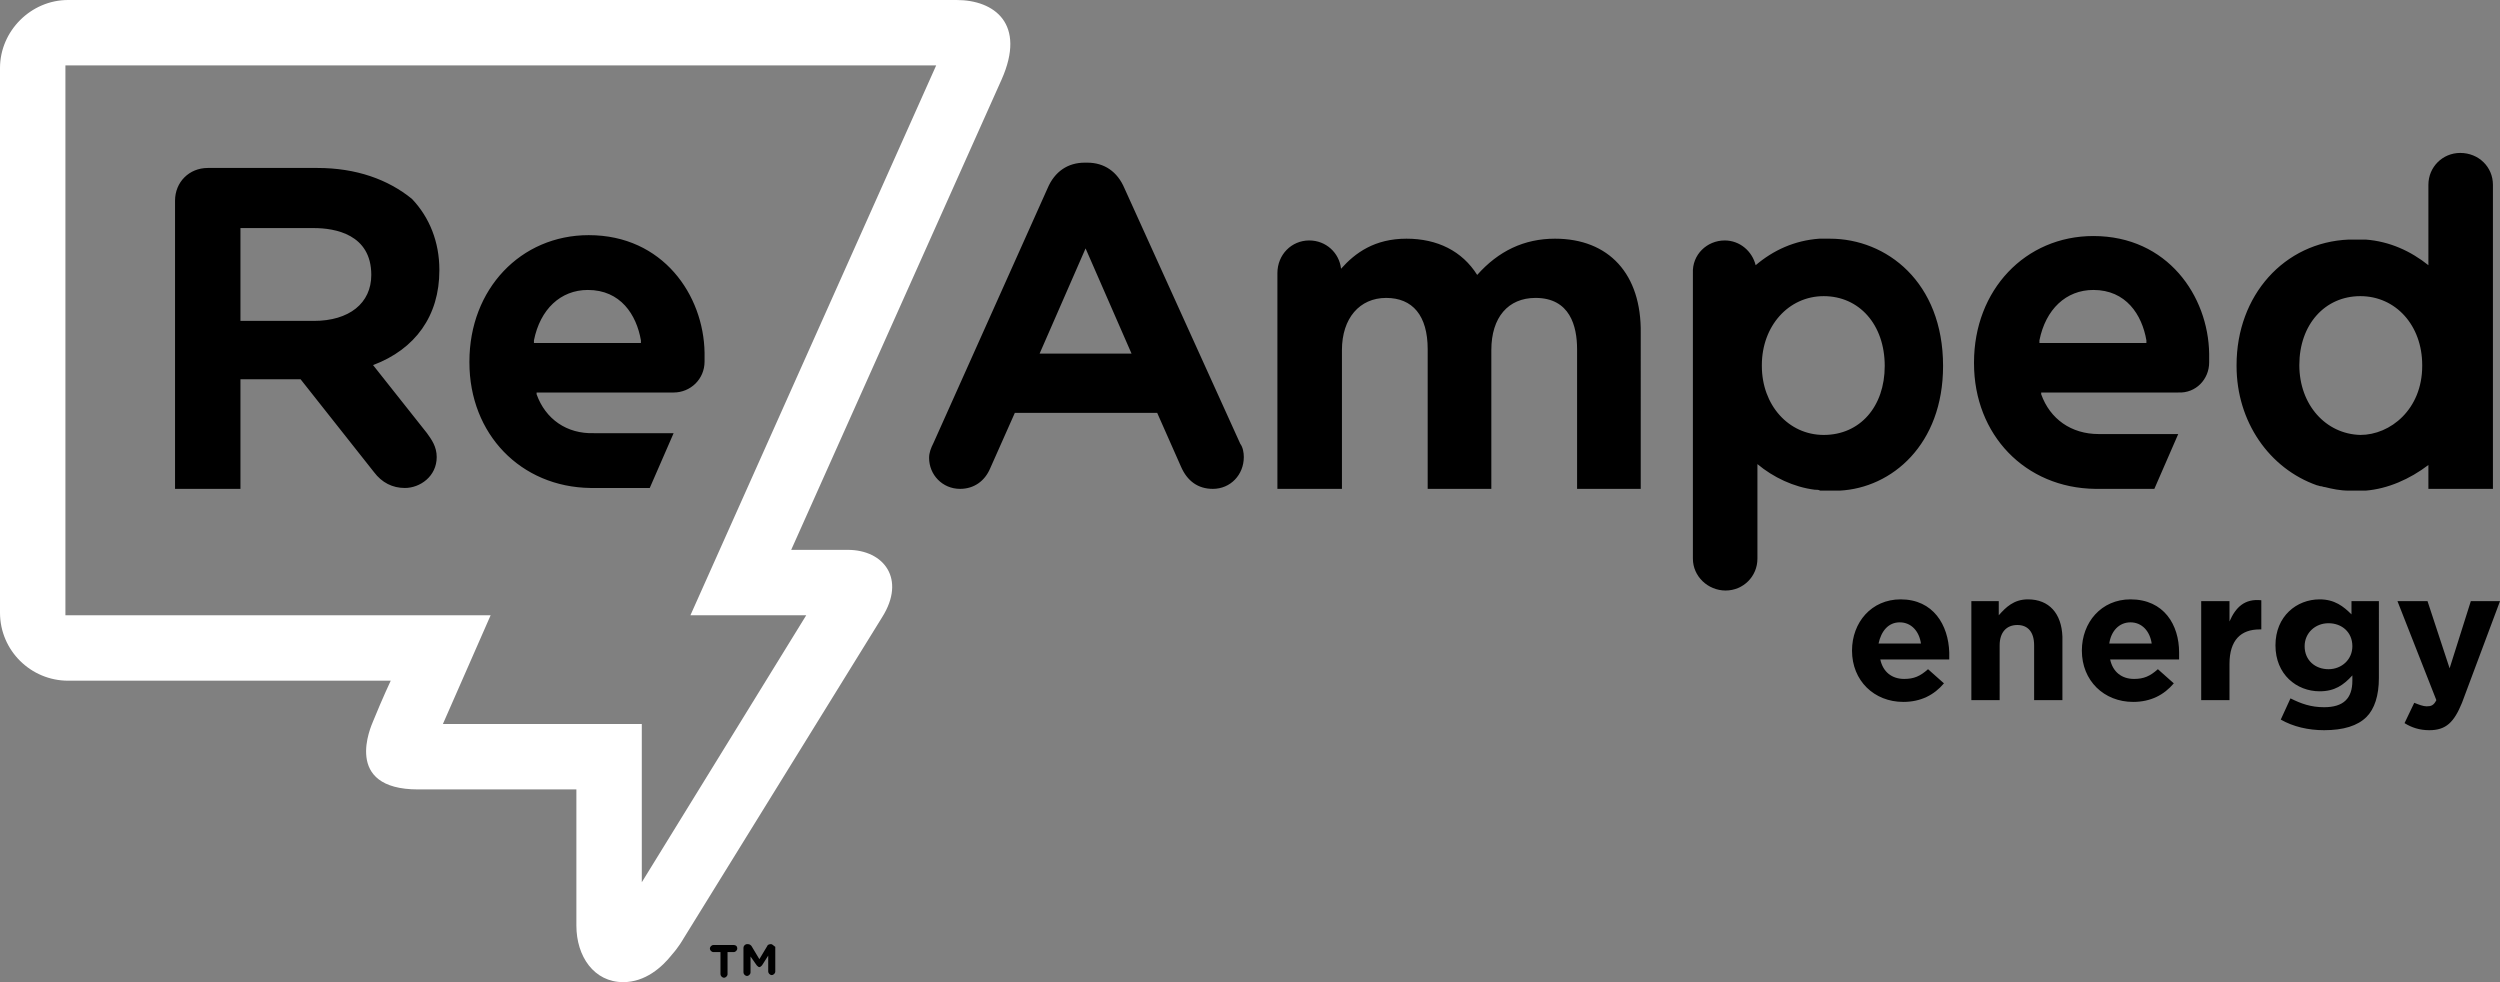 <svg id="Layer_1" xmlns="http://www.w3.org/2000/svg" viewBox="0 0 282.8 111.1"><rect x="0" y="0" width="282.8" height="111.1" fill="#808080" stroke="none"/><style>.st0{fill:none}.st1{fill:#fff}</style><path class="st0" d="M35.4 25.8h-8.3v10.5h8.3c4 0 6.5-2 6.5-5.2V31c.1-4.5-4-5.2-6.5-5.2zM215 70.4c-1.3 0-2.2.9-2.4 2.4h4.8c-.3-1.5-1.1-2.4-2.4-2.4zM241 70.4c-1.3 0-2.2.9-2.4 2.4h4.8c-.2-1.5-1-2.4-2.4-2.4zM206.3 33.5c-4 0-7 3.3-7 7.8v.1c0 4.4 3 7.8 7 7.8 4.1 0 6.9-3.2 6.9-7.8v-.1c0-4.6-2.9-7.8-6.9-7.8zM117.6 40h10.3l-5.1-11.9zM72.5 38.5c-.5-2.9-2.3-5.7-6-5.7-3.1 0-5.4 2.2-6.1 5.7v.3h12.1v-.3z"/><path class="st0" d="M105.9 7.4H7.4v62.2h48.1l-5.4 12.3h22.5v17.9l18.7-30.2H78.1l27.8-62.2zM49.4 30.7c0 5.1-2.7 8.9-7.5 10.7l6.1 7.7c.6.7 1.1 1.5 1.1 2.7 0 2.1-1.8 3.5-3.6 3.5-1.4 0-2.6-.6-3.5-1.8L33.7 43h-6.8v12.4h-7.4V22.7c0-2.1 1.6-3.7 3.7-3.7h12.4c4.4 0 8 1.3 10.5 3.7 2.3 2 3.3 4.8 3.3 8zm24.1 24.6h-6.7c-8-.2-13.7-6.1-13.7-14.2V41c0-8.2 5.8-14.3 13.5-14.3 8.4 0 13 6.8 13.1 13.3v1c0 2-1.5 3.5-3.5 3.5H60.7v.2c1 2.8 3.4 4.5 6.5 4.5h9l-2.7 6.1zM236.8 32.8c-3 0-5.4 2.2-6.1 5.7v.3h12.1v-.3c-.5-2.8-2.3-5.7-6-5.7zM267.1 49.1c3.4 0 7-2.9 7-7.8v-.1c0-4.4-3-7.8-7-7.8-4.1 0-6.9 3.2-6.9 7.8v.1c-.1 4.5 2.9 7.8 6.9 7.8zM263.4 70.5c-1.5 0-2.7 1.1-2.7 2.6s1.2 2.6 2.7 2.6c1.5 0 2.7-1.1 2.7-2.6 0-1.6-1.2-2.6-2.7-2.6z"/><path class="st1" d="M95.9 62.2h-6.4L113.3 9c2.8-6.3-.8-9-5.1-9H7.7C3.5 0 0 3.5 0 7.7v61.6C0 73.6 3.5 77 7.7 77h36.5s-.9 1.9-2 4.6c-.2.5-3.5 7.7 5.1 7.7h17.9v15.4c0 3.5 2 6.4 5.3 6.4 2.5 0 4.4-1.7 5.5-3.1.8-.9 1.3-1.8 1.3-1.8l22.5-36.4c2.7-4.3.2-7.6-3.9-7.6zM72.6 99.8V81.9H50.1l5.4-12.3H7.4V7.4h98.5L78.1 69.6h13.1L72.6 99.8z"/><path d="M35.9 19H23.5c-2.1 0-3.7 1.6-3.7 3.7v32.6h7.4V42.9H34l8.3 10.5c.9 1.2 2.1 1.8 3.5 1.8 1.7 0 3.6-1.3 3.6-3.5 0-1.2-.6-2-1.1-2.7l-6.1-7.7c4.8-1.8 7.5-5.6 7.5-10.7v-.1c0-3.1-1.1-5.9-3.1-8-2.7-2.2-6.3-3.5-10.7-3.5zM42 31.1c0 3.2-2.5 5.2-6.5 5.2h-8.3V25.8h8.3c2.4 0 6.5.7 6.5 5.3zM60.7 44.6v-.2h15.5c1.9 0 3.5-1.5 3.5-3.5v-1c-.1-6.5-4.7-13.3-13.1-13.3-7.7 0-13.5 6.1-13.5 14.3v.1c0 8.1 5.8 14.1 13.7 14.2h6.7l2.7-6.2h-9c-3.1.1-5.5-1.6-6.5-4.4zm-.3-6.1c.7-3.5 3-5.7 6.1-5.7 3.7 0 5.5 2.8 6 5.7v.3H60.4v-.3zM175.9 27c-3.5 0-6.4 1.4-8.8 4.1-1.7-2.7-4.5-4.1-8-4.1-3.6 0-5.8 1.6-7.4 3.4-.2-1.8-1.7-3.2-3.6-3.2-2 0-3.6 1.6-3.6 3.7v24.4h7.3V39.6c0-3.6 2-5.9 5-5.9s4.7 2 4.7 5.8v15.8h7.2V39.6c0-3.7 1.9-5.9 5-5.9 3.9 0 4.7 3.2 4.7 5.8v15.8h7.2V37.7c.1-6.7-3.6-10.7-9.7-10.7zM127.2 21.3c-.8-1.9-2.3-2.9-4.2-2.9h-.3c-1.9 0-3.4 1-4.2 2.9l-12.9 28.8c-.3.6-.5 1.1-.5 1.7 0 1.9 1.5 3.5 3.5 3.5 1.6 0 2.8-.9 3.4-2.3l2.8-6.3h16.1l2.7 6.1c.7 1.6 1.9 2.5 3.6 2.5 2 0 3.5-1.6 3.5-3.6 0-.5-.1-1.1-.4-1.5l-13.1-28.9zM117.6 40l5.2-11.9L128 40h-10.4zM219.8 41.4c0-9.5-6.4-14.4-12.8-14.4h-1.2c-2.8.2-5.2 1.3-7.2 3-.4-1.6-1.8-2.8-3.5-2.8-2 0-3.7 1.6-3.6 3.7v32.3c0 2 1.7 3.6 3.7 3.6s3.6-1.6 3.6-3.6V52.5c1.8 1.5 4.1 2.6 6.5 2.9h.1c.2 0 .3 0 .5.1h2.2c5.9-.3 11.7-5.2 11.7-14.1zm-6.6 0c0 4.6-2.8 7.8-6.9 7.8-4 0-7-3.4-7-7.8v-.1c0-4.4 3-7.8 7-7.8s6.9 3.2 6.9 7.9zM249.9 41v-1c-.1-6.5-4.7-13.3-13.1-13.3-7.7 0-13.5 6.1-13.5 14.3v.1c0 8.1 5.8 14.1 13.7 14.2h6.7l2.7-6.2h-9c-3.1 0-5.5-1.7-6.5-4.5v-.2h15.5c2 .1 3.5-1.5 3.5-3.4zm-19.2-2.2v-.3c.7-3.5 3-5.7 6.1-5.7 3.7 0 5.5 2.8 6 5.7v.3h-12.1zM262.1 54.9c.1 0 .3.1.4.1.2 0 .3.1.5.1.8.2 1.7.4 2.7.4H267.6c2.5-.2 5-1.3 7.1-2.9v2.7h7.3V20.9c0-2-1.6-3.6-3.7-3.6-2 0-3.6 1.6-3.6 3.6V30c-2-1.6-4.4-2.7-7.1-2.9h-1.2-.7c-7.3.3-12.7 6.3-12.7 14.2v.1c0 6.3 3.7 11.6 9.1 13.5zm-2-13.6c0-4.6 2.9-7.8 6.9-7.8s7 3.3 7 7.8v.1c0 4.9-3.6 7.8-7 7.8-3.9-.1-6.9-3.4-6.9-7.9zM83 106.9h-2.3c-.2 0-.4.2-.4.4s.2.4.4.4h.8v2.5c0 .2.2.4.4.4s.4-.2.4-.4v-2.5h.7c.2 0 .4-.2.4-.4 0-.3-.2-.4-.4-.4zM87.2 106.8c-.2 0-.4.1-.4.2l-.9 1.5-.9-1.5c-.1-.1-.2-.2-.4-.2h-.1c-.2 0-.4.2-.4.4v2.8c0 .2.2.4.4.4s.4-.2.4-.4v-1.8l.7 1c.1.1.2.2.3.2.1 0 .2-.1.3-.2l.7-1.1v1.8c0 .2.2.4.4.4s.4-.2.4-.4v-2.8c-.2-.1-.3-.3-.5-.3zM241 67.8c-3.3 0-5.5 2.6-5.5 5.8 0 3.4 2.5 5.8 5.8 5.8 2 0 3.5-.8 4.6-2.1l-1.8-1.6c-.9.8-1.6 1.1-2.7 1.1-1.4 0-2.4-.8-2.7-2.2h7.8v-.8c0-3.1-1.7-6-5.5-6zm-2.4 5c.2-1.4 1.1-2.4 2.4-2.4 1.3 0 2.2 1 2.4 2.4h-4.8zM252.2 70.3V68H249v11.2h3.2v-4.1c0-2.7 1.3-3.9 3.4-3.9h.2v-3.3c-1.9-.2-2.9.8-3.6 2.4zM229.4 67.8c-1.6 0-2.5.9-3.3 1.8V68H223v11.2h3.2V73c0-1.5.8-2.3 2-2.3s1.9.8 1.9 2.3v6.2h3.2V72c-.1-2.6-1.5-4.2-3.9-4.2zM215 67.8c-3.3 0-5.5 2.6-5.5 5.8 0 3.4 2.5 5.8 5.8 5.8 2 0 3.5-.8 4.6-2.1l-1.8-1.6c-.9.8-1.6 1.1-2.7 1.1-1.4 0-2.4-.8-2.7-2.2h7.8v-.8c-.1-3.1-1.8-6-5.5-6zm-2.5 5c.3-1.4 1.1-2.4 2.4-2.4 1.3 0 2.2 1 2.4 2.4h-4.8zM279.5 68l-2.4 7.6-2.5-7.6h-3.4l4.4 11.2c-.3.6-.6.7-1.1.7-.4 0-.9-.2-1.4-.4l-1.1 2.3c.8.5 1.7.8 2.8.8 1.9 0 2.8-.9 3.7-3.1l4.3-11.5h-3.3zM266 69.5c-.9-.9-1.9-1.7-3.6-1.7-2.6 0-5 1.9-5 5.2 0 3.3 2.4 5.2 5 5.2 1.7 0 2.7-.7 3.7-1.8v.6c0 2-1 3-3.2 3-1.5 0-2.6-.4-3.8-1l-1.1 2.4c1.4.8 3.1 1.2 4.9 1.2 2.2 0 3.8-.5 4.8-1.5.9-.9 1.4-2.4 1.4-4.4V68H266v1.5zm.1 3.6c0 1.5-1.2 2.6-2.7 2.6-1.5 0-2.7-1-2.7-2.6 0-1.5 1.2-2.6 2.7-2.6 1.5 0 2.7 1 2.7 2.6z"/></svg>